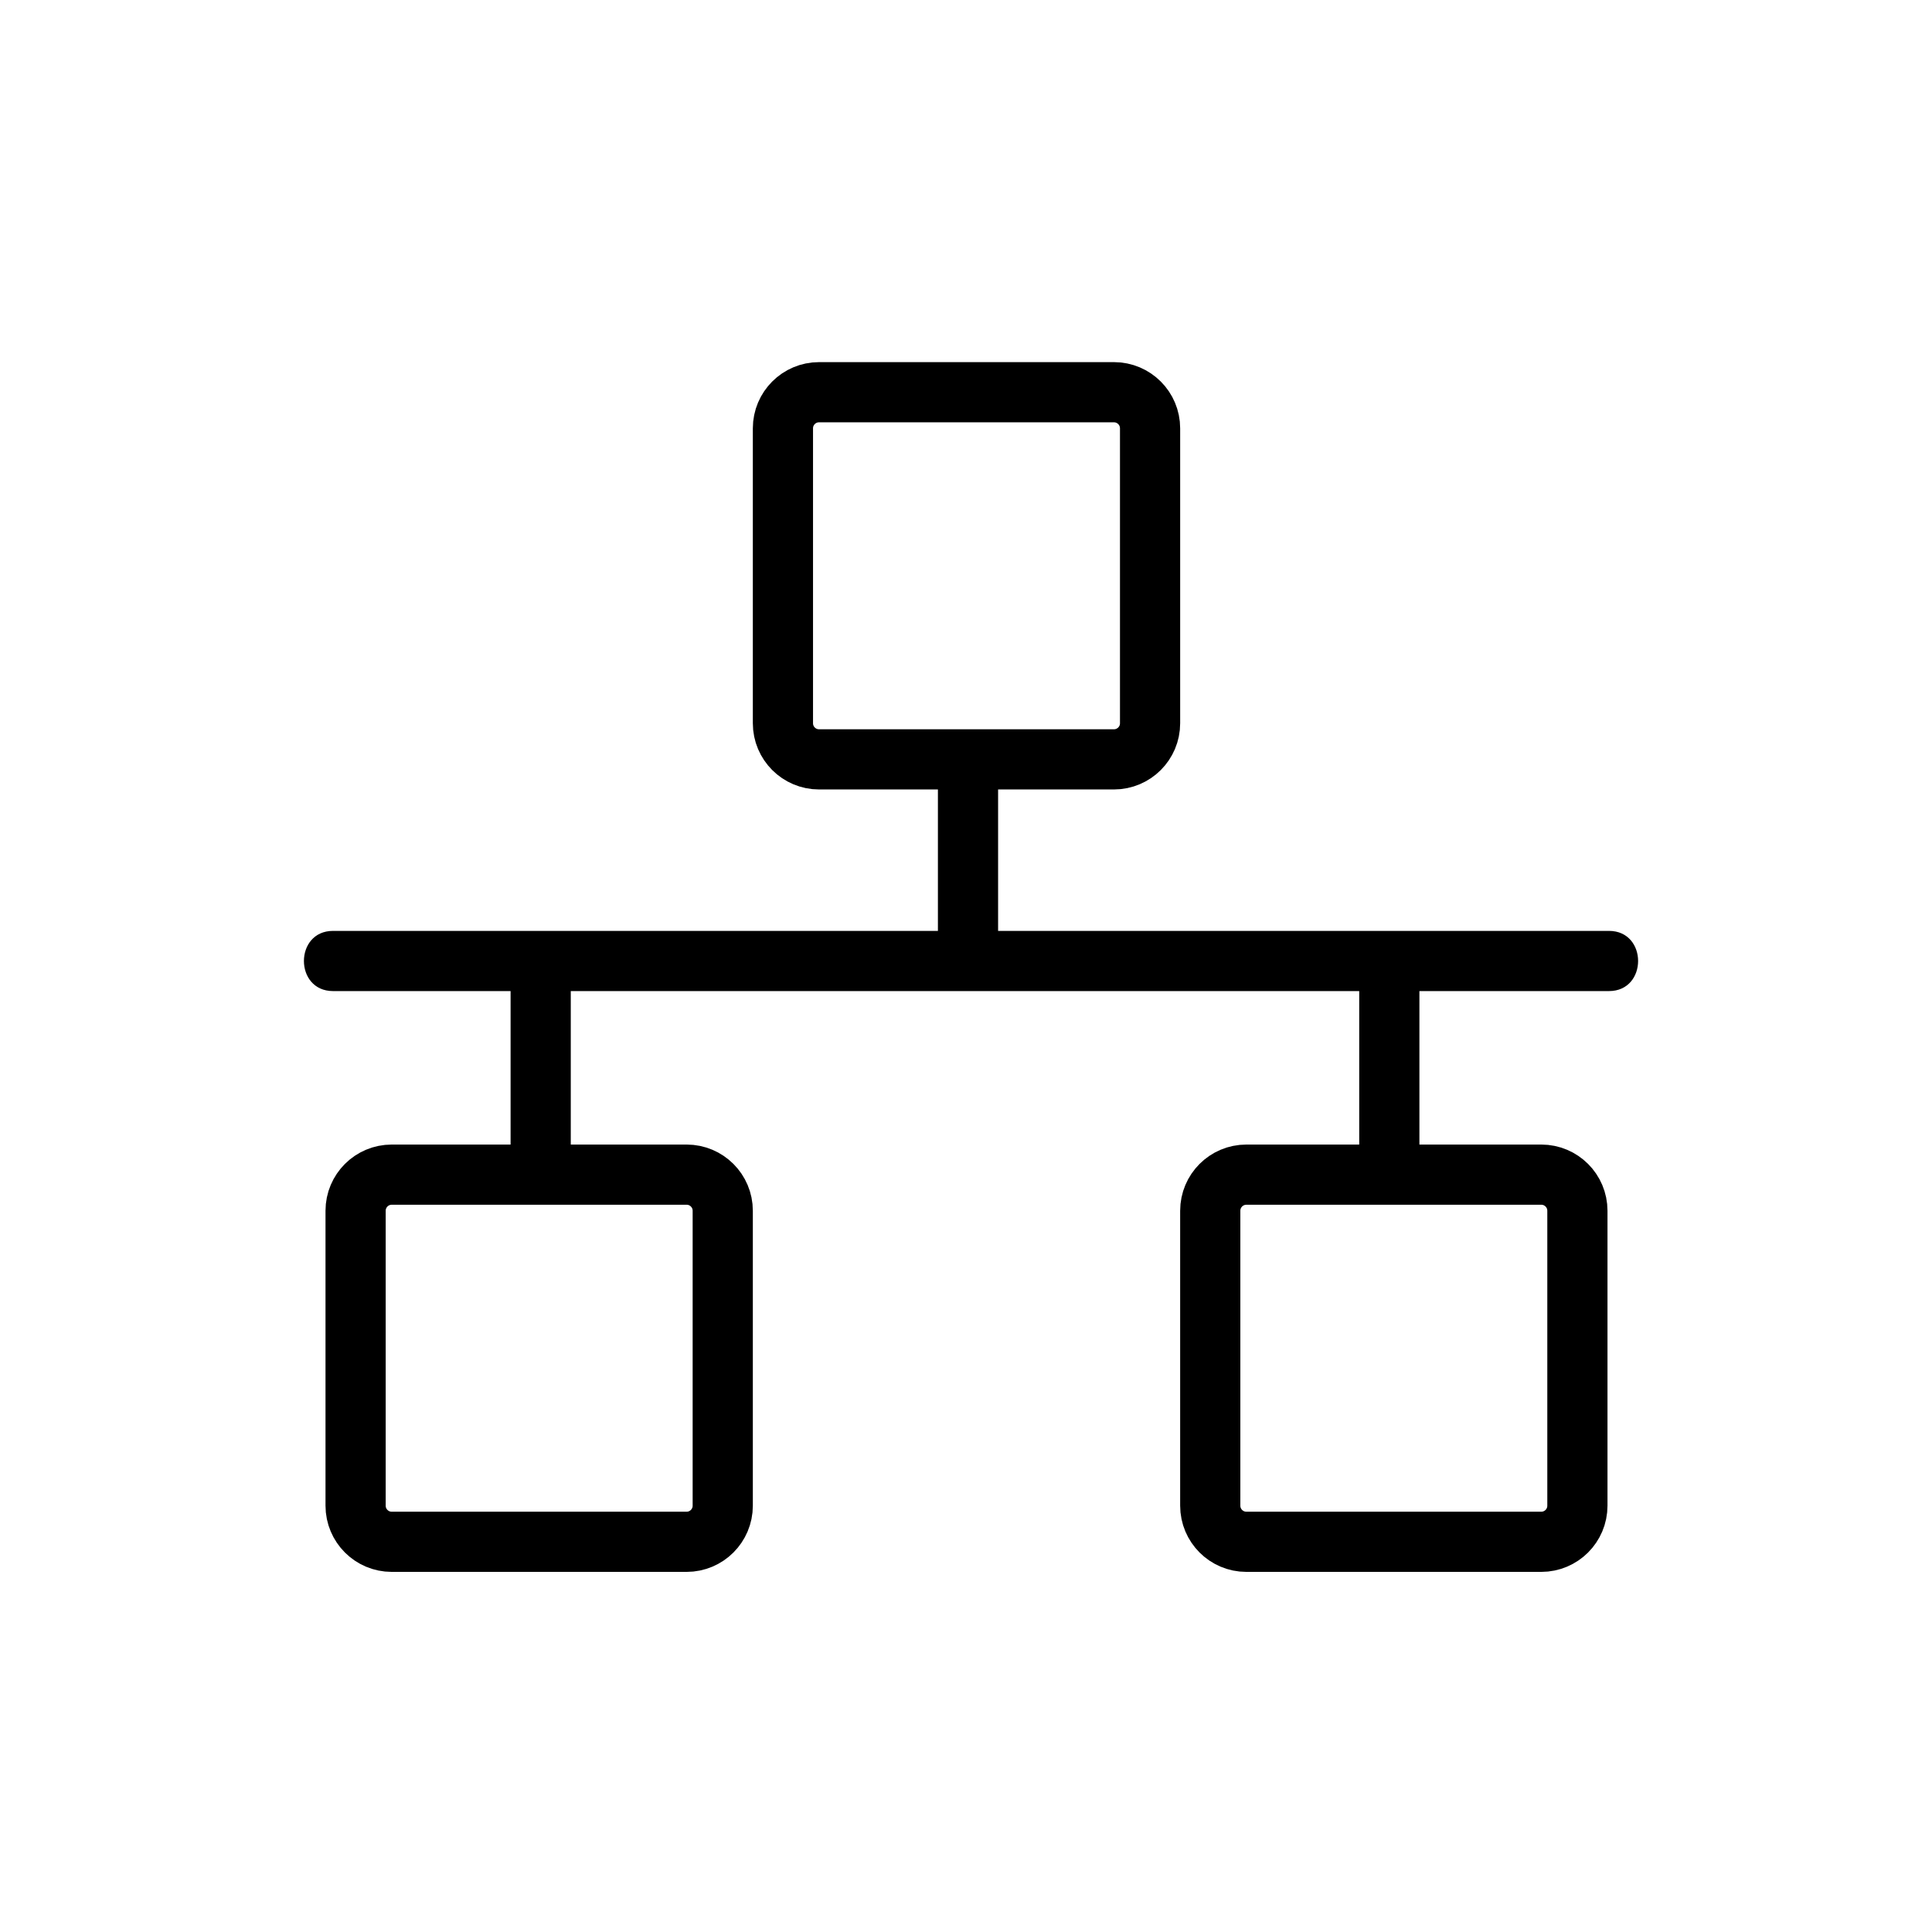 <svg xmlns="http://www.w3.org/2000/svg" viewBox="20 20 321 321">
<g fill="#000000">
<path d="m75.333,184.667c48.697,0 97.394,0 146.091,0 21.97,0 43.939,0 65.909,0 6.448,0 6.448-10 0-10-48.697,0-97.395,0-146.091,0-21.97,0-43.939,0-65.909,0-6.449,0-6.449,10-0,10z"/>
<path d="m185.833,175.167c0-8.167 0-16.333 0-24.5 0-6.449-10-6.449-10,0 0,8.167 0,16.333 0,24.5 0,6.448 10,6.448 10,0z"/>
<path d="m255.833,210.667c0-8.833 0-17.667 0-26.5 0-6.449-10-6.449-10,0 0,8.833 0,17.667 0,26.5 0,6.448 10,6.448 10,0z"/>
<path d="m114.833,210.417c0-8.75 0-17.5 0-26.25 0-6.449-10-6.449-10,0 0,8.75 0,17.5 0,26.25 0,6.448 10,6.448 10,0z"/>
</g>
<g fill="none" stroke="#000000" stroke-width="10">
<path d="m140.083,270.167c0,3.313-2.687,6-6,6h-49c-3.313,0-6-2.687-6-6v-49c0-3.313 2.687-6 6-6h49c3.313,0 6,2.687 6,6v49z"/>
<path d="m282.083,270.167c0,3.313-2.687,6-6,6h-49c-3.313,0-6-2.687-6-6v-49c0-3.313 2.687-6 6-6h49c3.313,0 6,2.687 6,6v49z"/>
<path d="m211.083,140.167c0,3.313-2.687,6-6,6h-49c-3.313,0-6-2.687-6-6v-49c0-3.313 2.687-6 6-6h49c3.313,0 6,2.687 6,6v49z"/>
</g>
</svg>
